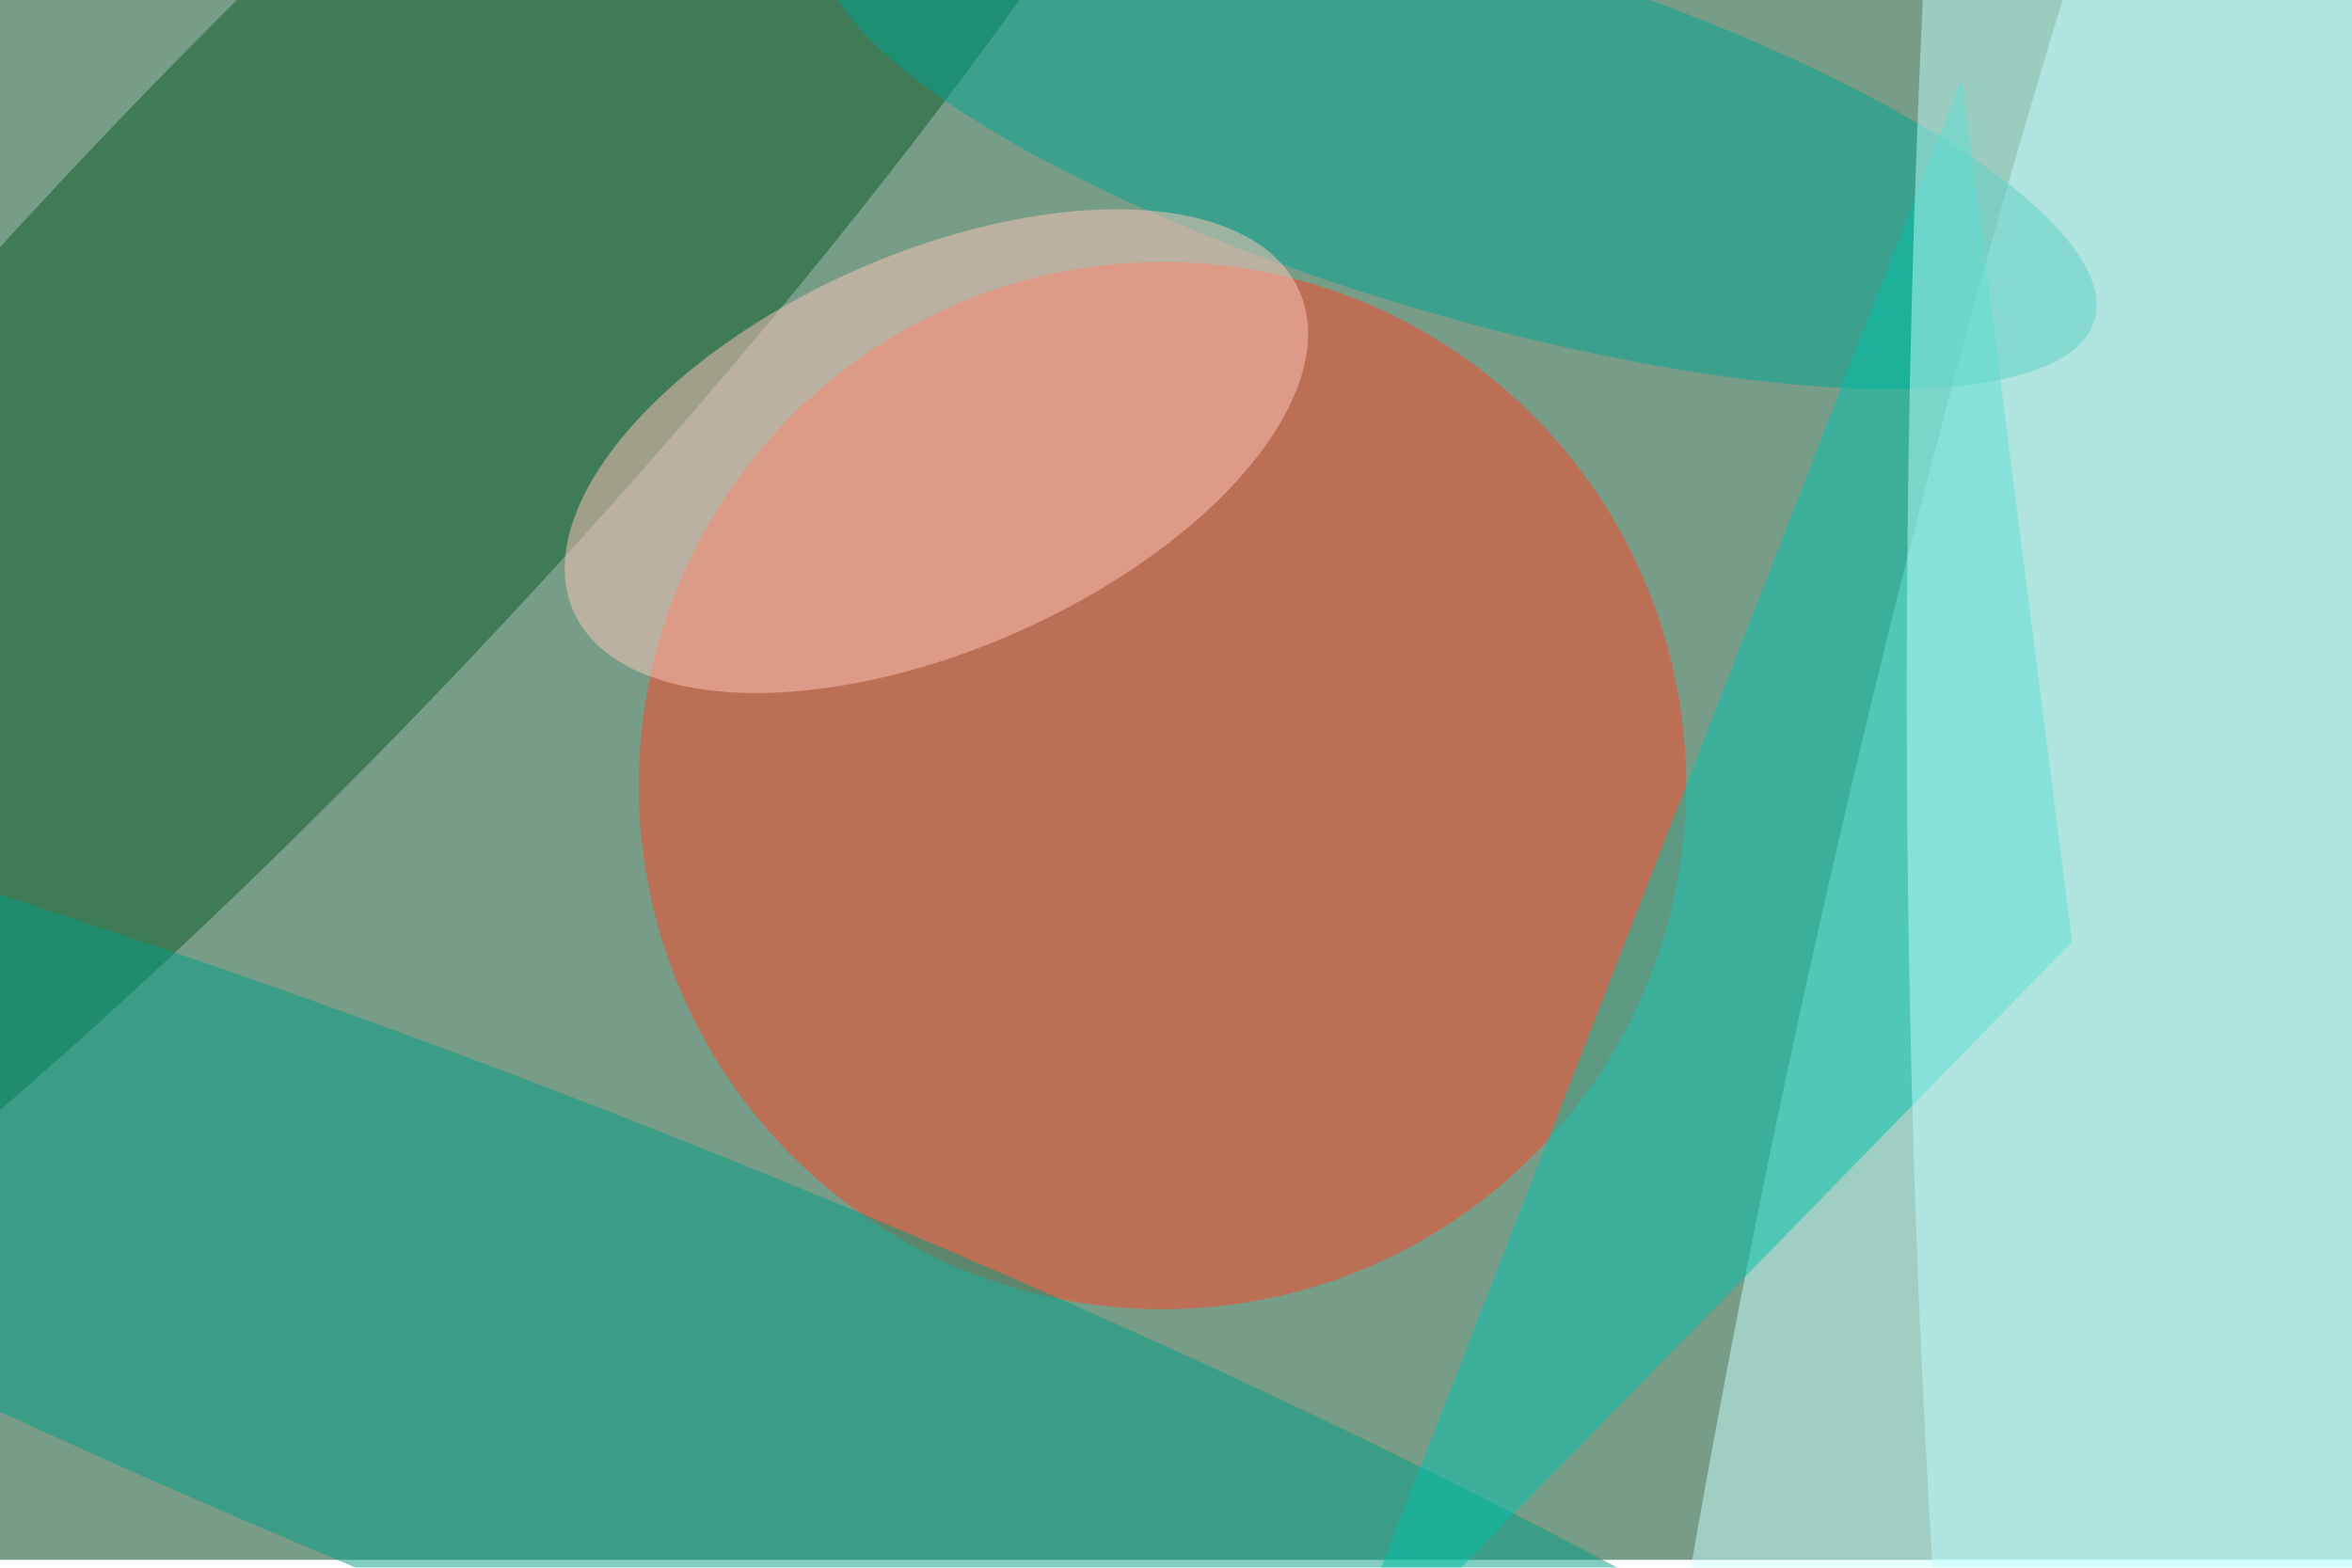 <svg xmlns="http://www.w3.org/2000/svg" viewBox="0 0 900 600"><filter id="b"><feGaussianBlur stdDeviation="12" /></filter><path fill="#779c87" d="M0 0h900v597H0z"/><g filter="url(#b)" transform="translate(1.8 1.8) scale(3.516)" fill-opacity=".5"><ellipse fill="#ff4325" cx="126" cy="85" rx="57" ry="57"/><ellipse fill="#cff" rx="1" ry="1" transform="matrix(-41.674 -9.392 56.061 -248.761 239.3 109)"/><ellipse fill="#085b26" rx="1" ry="1" transform="rotate(-137 23.5 16) scale(34.011 164.324)"/><ellipse fill="#009e84" rx="1" ry="1" transform="matrix(173.838 69.567 -10.495 26.227 65.1 150.6)"/><ellipse fill="#00a592" rx="1" ry="1" transform="rotate(-163.3 80.2 -4.8) scale(72.08 19.976)"/><ellipse fill="#ffc7bb" rx="1" ry="1" transform="matrix(-39.507 17.425 -8.706 -19.739 101.4 48.6)"/><path fill="#00c3ad" d="M144 185L213 8l12 94z"/><ellipse fill="#befcfb" cx="246" cy="75" rx="39" ry="255"/></g></svg>